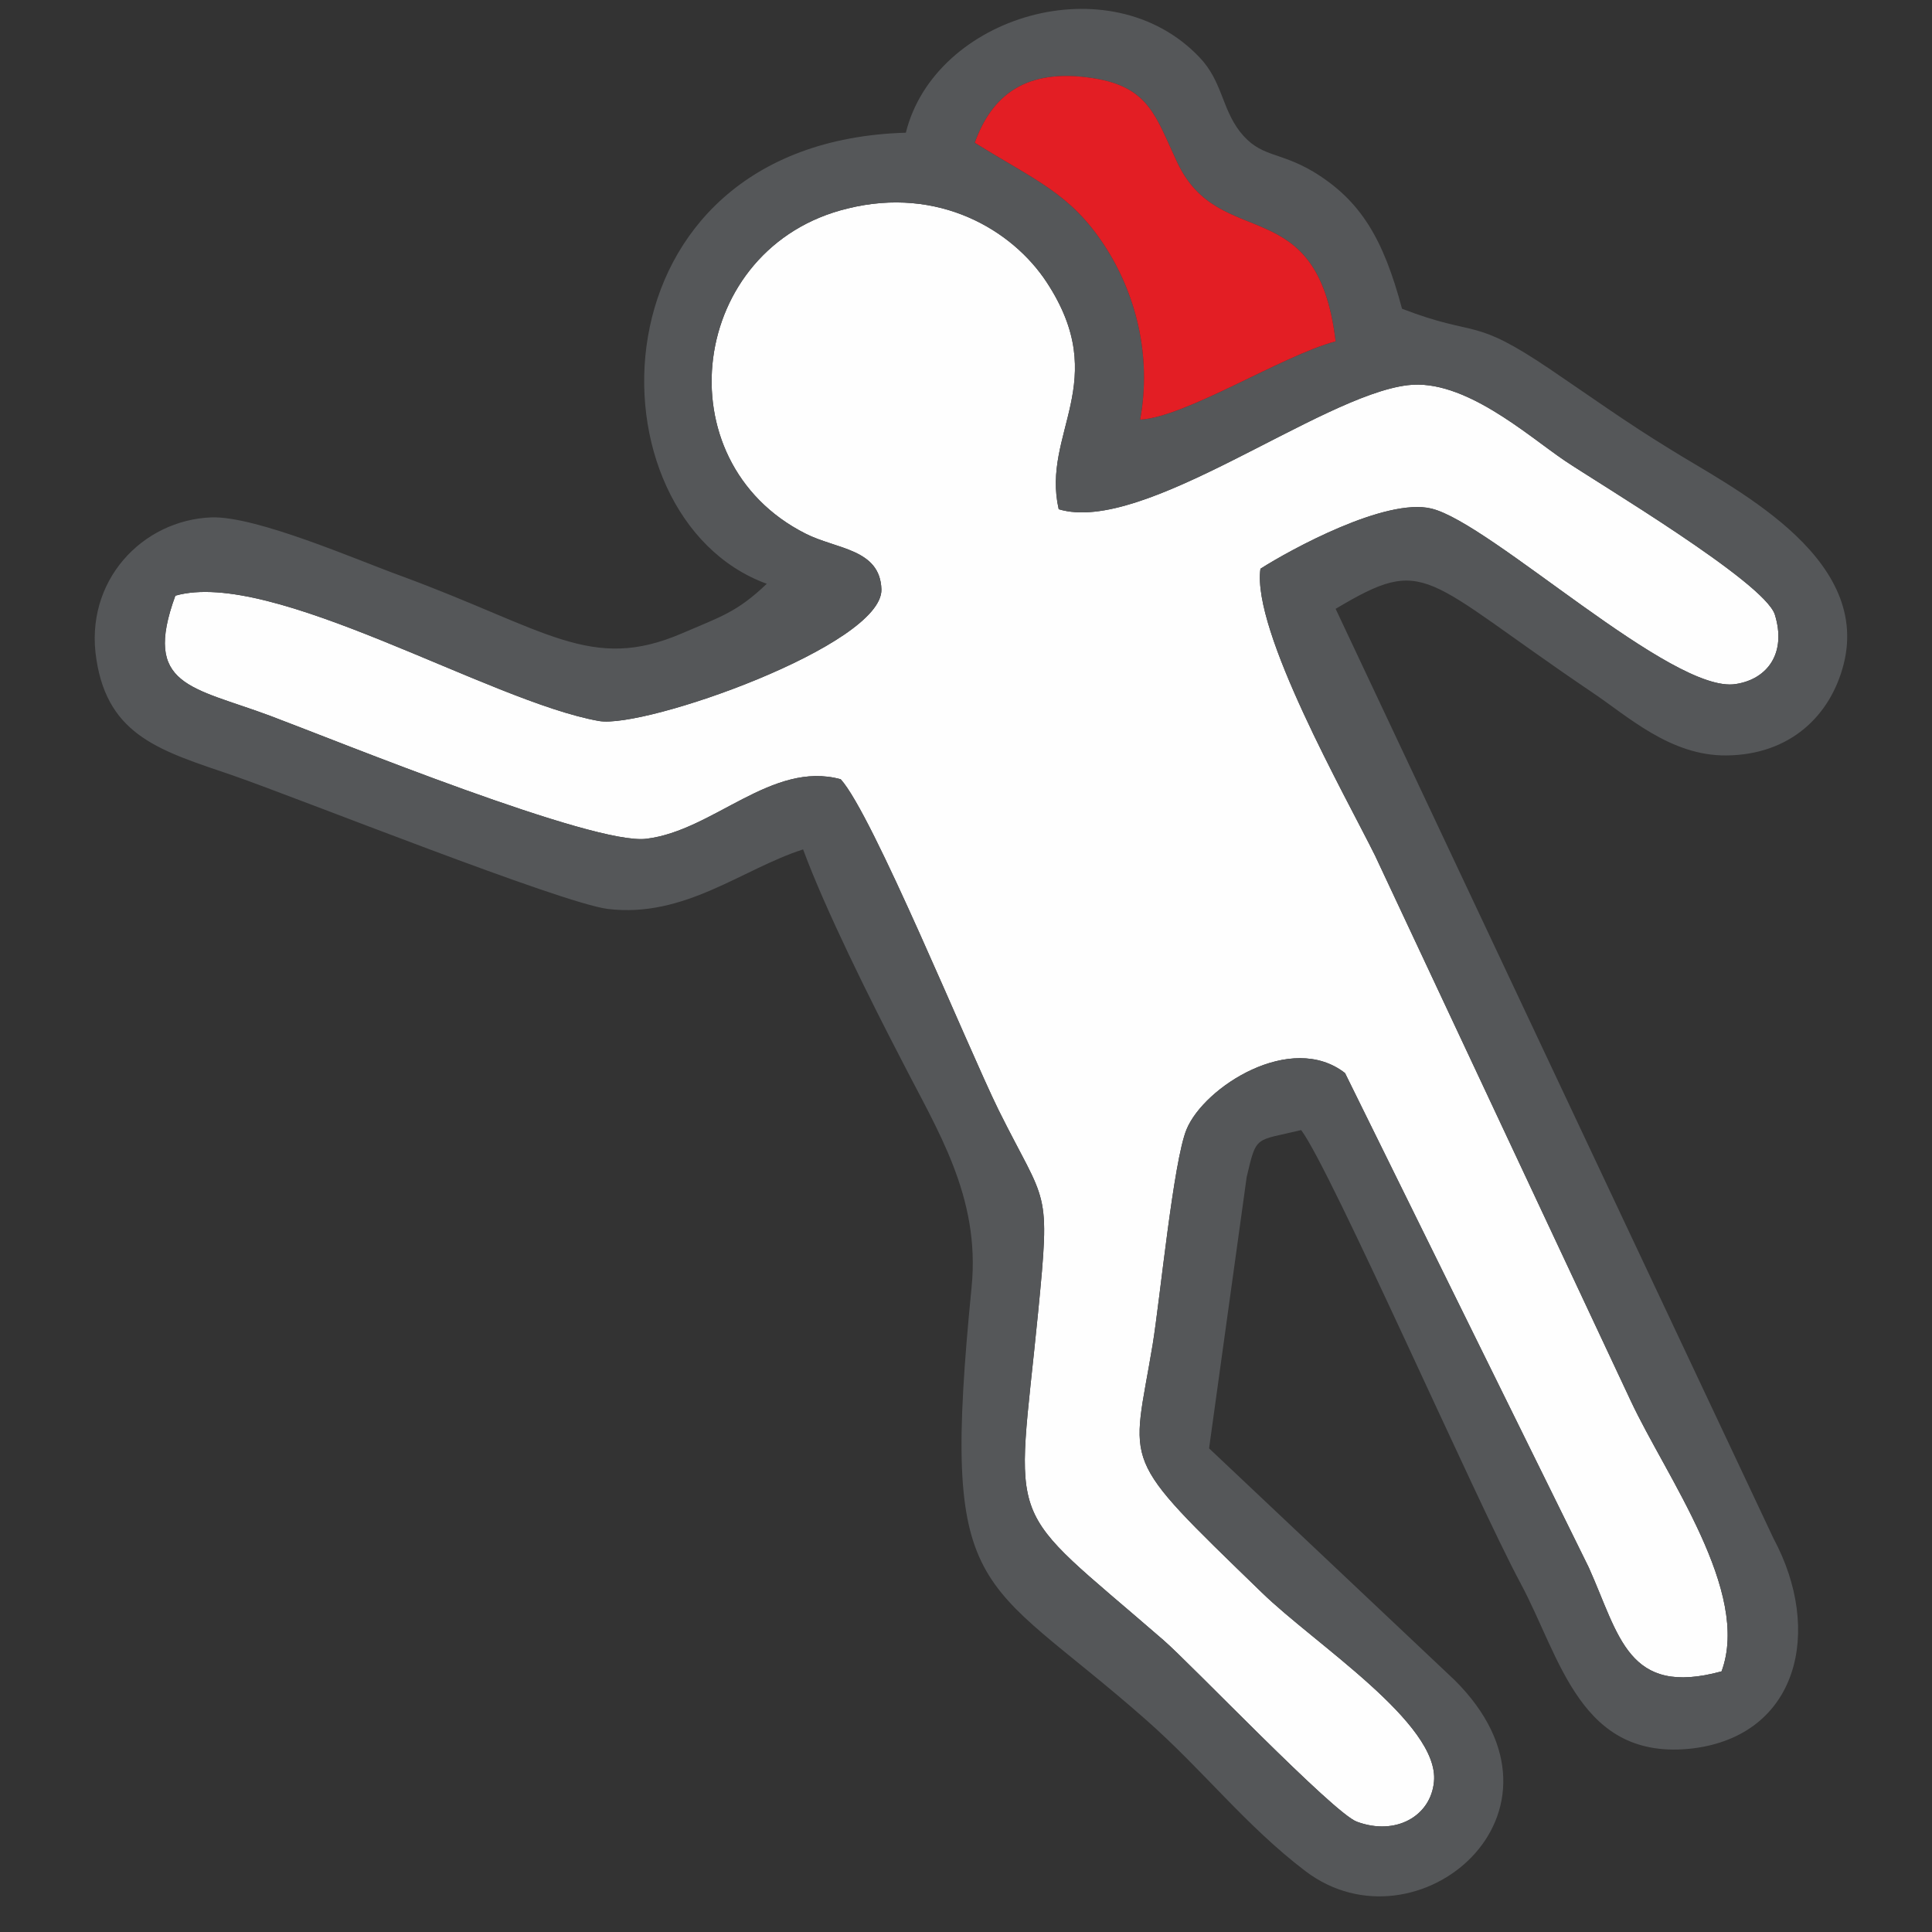 <?xml version="1.0" encoding="UTF-8" standalone="no"?>
<!-- Creator: CorelDRAW X6 -->

<svg
   xml:space="preserve"
   width="70"
   height="70"
   version="1.0"
   style="clip-rule:evenodd;fill-rule:evenodd;image-rendering:optimizeQuality;shape-rendering:geometricPrecision;text-rendering:geometricPrecision"
   viewBox="0 0 70 70"
   id="svg851"
   sodipodi:docname="B10P01.svg"
   inkscape:version="1.1.1 (3bf5ae0d25, 2021-09-20)"
   xmlns:inkscape="http://www.inkscape.org/namespaces/inkscape"
   xmlns:sodipodi="http://sodipodi.sourceforge.net/DTD/sodipodi-0.dtd"
   xmlns="http://www.w3.org/2000/svg"
   xmlns:svg="http://www.w3.org/2000/svg"
   xmlns:rdf="http://www.w3.org/1999/02/22-rdf-syntax-ns#"
   xmlns:cc="http://creativecommons.org/ns#"
   xmlns:dc="http://purl.org/dc/elements/1.1/"><rect x="0" y="0" width="70" height="70" fill="#333333" stroke="none"/><sodipodi:namedview
   pagecolor="#ffffff"
   bordercolor="#666666"
   borderopacity="1"
   objecttolerance="10"
   gridtolerance="10"
   guidetolerance="10"
   inkscape:pageopacity="0"
   inkscape:pageshadow="2"
   inkscape:window-width="1720"
   inkscape:window-height="1377"
   id="namedview853"
   showgrid="false"
   units="px"
   inkscape:zoom="9.0191915"
   inkscape:cx="25.168553"
   inkscape:cy="28.439356"
   inkscape:window-x="3632"
   inkscape:window-y="-8"
   inkscape:window-maximized="0"
   inkscape:current-layer="Laag_x0020_1"
   inkscape:pagecheckerboard="0" />
 <defs
   id="defs838">
  <style
   type="text/css"
   id="style836">
   <![CDATA[
    .str0 {stroke:#2B2A29;stroke-width:19.719}
    .fil0 {fill:#2B2A29}
    .fil2 {fill:#E31E24}
    .fil1 {fill:#FEFEFE}
   ]]>
  </style>
 </defs>
 <g
   id="Laag_x0020_1"
   transform="matrix(0.061,0,0,0.061,0.686,0.248)"
   inkscape:label="Laag 1"
   inkscape:groupmode="layer">
  
 <path
   class="fil0"
   d="m 92.913,349.748 c -19.722,53.957 9.675,53.957 56.562,71.446 40.561,15.257 192.012,77.028 223.269,72.935 39.816,-4.838 74.423,-46.514 115.356,-35.351 18.978,20.838 74.795,157.777 93.773,196.477 28.653,57.678 30.886,44.654 23.443,120.566 -13.024,132.473 -21.583,110.891 74.423,194.244 15.629,13.396 101.216,103.076 114.984,107.914 23.071,8.559 43.91,-3.349 45.77,-23.815 3.349,-34.607 -71.074,-81.865 -102.332,-112.379 -85.959,-83.354 -77.028,-72.935 -64.748,-147.358 4.465,-27.537 12.28,-108.658 20.094,-127.636 10.419,-25.304 62.143,-58.422 94.145,-33.49 l 144.753,293.599 c 18.234,40.561 23.071,77.028 78.889,61.771 17.489,-47.259 -32.746,-115.356 -53.957,-160.754 L 805.514,504.176 c -17.489,-35.351 -73.307,-133.59 -68.097,-170.429 17.489,-11.163 74.423,-42.421 101.588,-35.723 35.351,8.559 143.265,110.518 180.848,104.192 18.978,-2.977 30.141,-18.606 23.071,-41.305 -6.326,-19.35 -105.309,-78.144 -125.031,-91.54 -21.955,-14.885 -59.539,-48.747 -93.029,-44.654 -52.468,6.326 -157.033,88.936 -207.269,73.679 -10.419,-45.398 31.63,-75.54 -7.07,-134.706 -20.466,-31.258 -64.376,-57.306 -118.333,-43.91 -94.145,22.699 -110.518,149.963 -24.932,193.128 18.234,9.303 44.282,8.931 45.026,33.118 0.744,33.118 -140.66,82.982 -167.824,78.144 -65.12,-11.536 -194.244,-90.796 -251.55,-74.423 z"
   id="path64"
   style="clip-rule:evenodd;fill:#fefefe;fill-rule:evenodd;stroke-width:0.372;image-rendering:optimizeQuality;shape-rendering:geometricPrecision;text-rendering:geometricPrecision" /><path
   class="fil1"
   d="m 673.413,794.427 c -12.28,74.423 -21.211,64.004 64.748,147.358 31.258,30.514 105.681,77.772 102.332,112.379 -1.861,20.466 -22.699,32.374 -45.77,23.815 -13.768,-4.838 -99.355,-94.517 -114.984,-107.914 -96.006,-83.354 -87.447,-61.771 -74.423,-194.244 7.442,-75.912 5.21,-62.888 -23.443,-120.566 -18.978,-38.7 -74.795,-175.639 -93.773,-196.477 -40.933,-11.163 -75.54,30.514 -115.356,35.351 -31.258,4.093 -182.709,-57.678 -223.269,-72.935 -46.887,-17.489 -76.284,-17.489 -56.562,-71.446 57.306,-16.373 186.43,62.888 251.55,74.423 27.164,4.838 168.568,-45.026 167.824,-78.144 -0.744,-24.188 -26.792,-23.815 -45.026,-33.118 -85.587,-43.165 -69.214,-170.429 24.932,-193.128 53.957,-13.396 97.866,12.652 118.333,43.91 38.7,59.166 -3.349,89.308 7.07,134.706 50.236,15.257 154.8,-67.353 207.269,-73.679 33.49,-4.093 71.074,29.769 93.029,44.654 19.722,13.396 118.705,72.19 125.031,91.54 7.07,22.699 -4.093,38.328 -23.071,41.305 -37.584,6.326 -145.497,-95.634 -180.848,-104.192 -27.164,-6.698 -84.098,24.56 -101.588,35.723 -5.21,36.839 50.608,135.078 68.097,170.429 l 151.823,323.741 c 21.211,45.398 71.446,113.495 53.957,160.754 -55.817,15.257 -60.655,-21.211 -78.889,-61.771 L 787.653,633.3 c -32.002,-24.932 -83.726,8.187 -94.145,33.49 -7.814,18.978 -15.629,100.099 -20.094,127.636 z M 687.926,92.244 c 25.304,53.957 83.354,16.001 94.145,106.425 -32.002,8.559 -88.936,45.026 -116.1,46.514 7.07,-38.7 -2.977,-75.54 -21.211,-103.448 -20.466,-31.258 -41.305,-38.7 -77.028,-61.027 10.047,-27.909 30.141,-44.654 70.33,-38.328 33.49,5.21 37.212,23.071 49.864,49.864 z M 526.8,74.755 C 336.649,80.336 335.904,303.234 444.19,342.678 c -17.862,17.117 -27.909,19.722 -50.236,29.397 -54.329,23.443 -80.377,-2.233 -167.452,-34.235 -25.676,-9.303 -85.215,-35.351 -112.007,-34.607 -41.305,1.488 -75.912,37.956 -68.469,84.47 7.07,45.77 38.7,54.329 81.121,68.841 40.561,14.14 194.244,75.54 222.525,79.261 45.77,5.582 80.005,-23.815 116.1,-35.351 13.024,35.351 39.816,89.308 58.422,125.031 21.211,41.677 46.887,81.121 41.677,134.706 -18.606,188.291 3.349,168.941 103.448,257.132 34.235,30.141 59.166,62.888 94.89,90.052 65.865,49.864 167.824,-34.607 88.564,-113.495 L 706.904,856.198 729.231,695.072 c 5.954,-25.304 4.838,-21.211 32.374,-27.909 17.862,23.815 104.192,220.665 130.241,269.04 23.815,44.282 35.351,106.053 102.332,98.239 62.888,-7.814 77.4,-69.958 48.003,-124.659 L 782.071,357.563 c 54.329,-32.374 50.98,-18.978 152.195,49.491 21.211,14.14 46.514,37.956 80.005,37.584 37.584,-0.372 61.771,-23.443 69.586,-54.329 16.373,-65.12 -68.469,-105.681 -103.82,-128.008 -24.932,-15.257 -46.142,-30.514 -70.33,-46.887 C 862.448,183.412 866.914,196.809 821.515,179.319 810.352,137.642 796.956,114.943 768.675,97.826 747.837,85.546 737.417,89.639 725.137,74.01 714.346,59.87 714.718,44.241 701.322,30.101 648.109,-26.089 543.917,5.541 526.8,74.755 Z"
   id="path66"
   style="clip-rule:evenodd;fill:#555759;fill-rule:evenodd;stroke-width:0.372;image-rendering:optimizeQuality;shape-rendering:geometricPrecision;text-rendering:geometricPrecision" /><path
   class="fil2"
   d="m 567.732,80.708 c 35.723,22.327 56.562,29.769 77.028,61.027 18.234,27.909 28.281,64.748 21.211,103.448 27.164,-1.488 84.098,-37.956 116.1,-46.514 C 771.28,108.245 713.23,146.201 687.926,92.244 675.274,65.452 671.553,47.59 638.062,42.38 c -40.189,-6.326 -60.283,10.419 -70.33,38.328 z"
   id="path68"
   style="clip-rule:evenodd;fill:#e31e24;fill-rule:evenodd;stroke-width:0.372;image-rendering:optimizeQuality;shape-rendering:geometricPrecision;text-rendering:geometricPrecision" /></g>
</svg>
